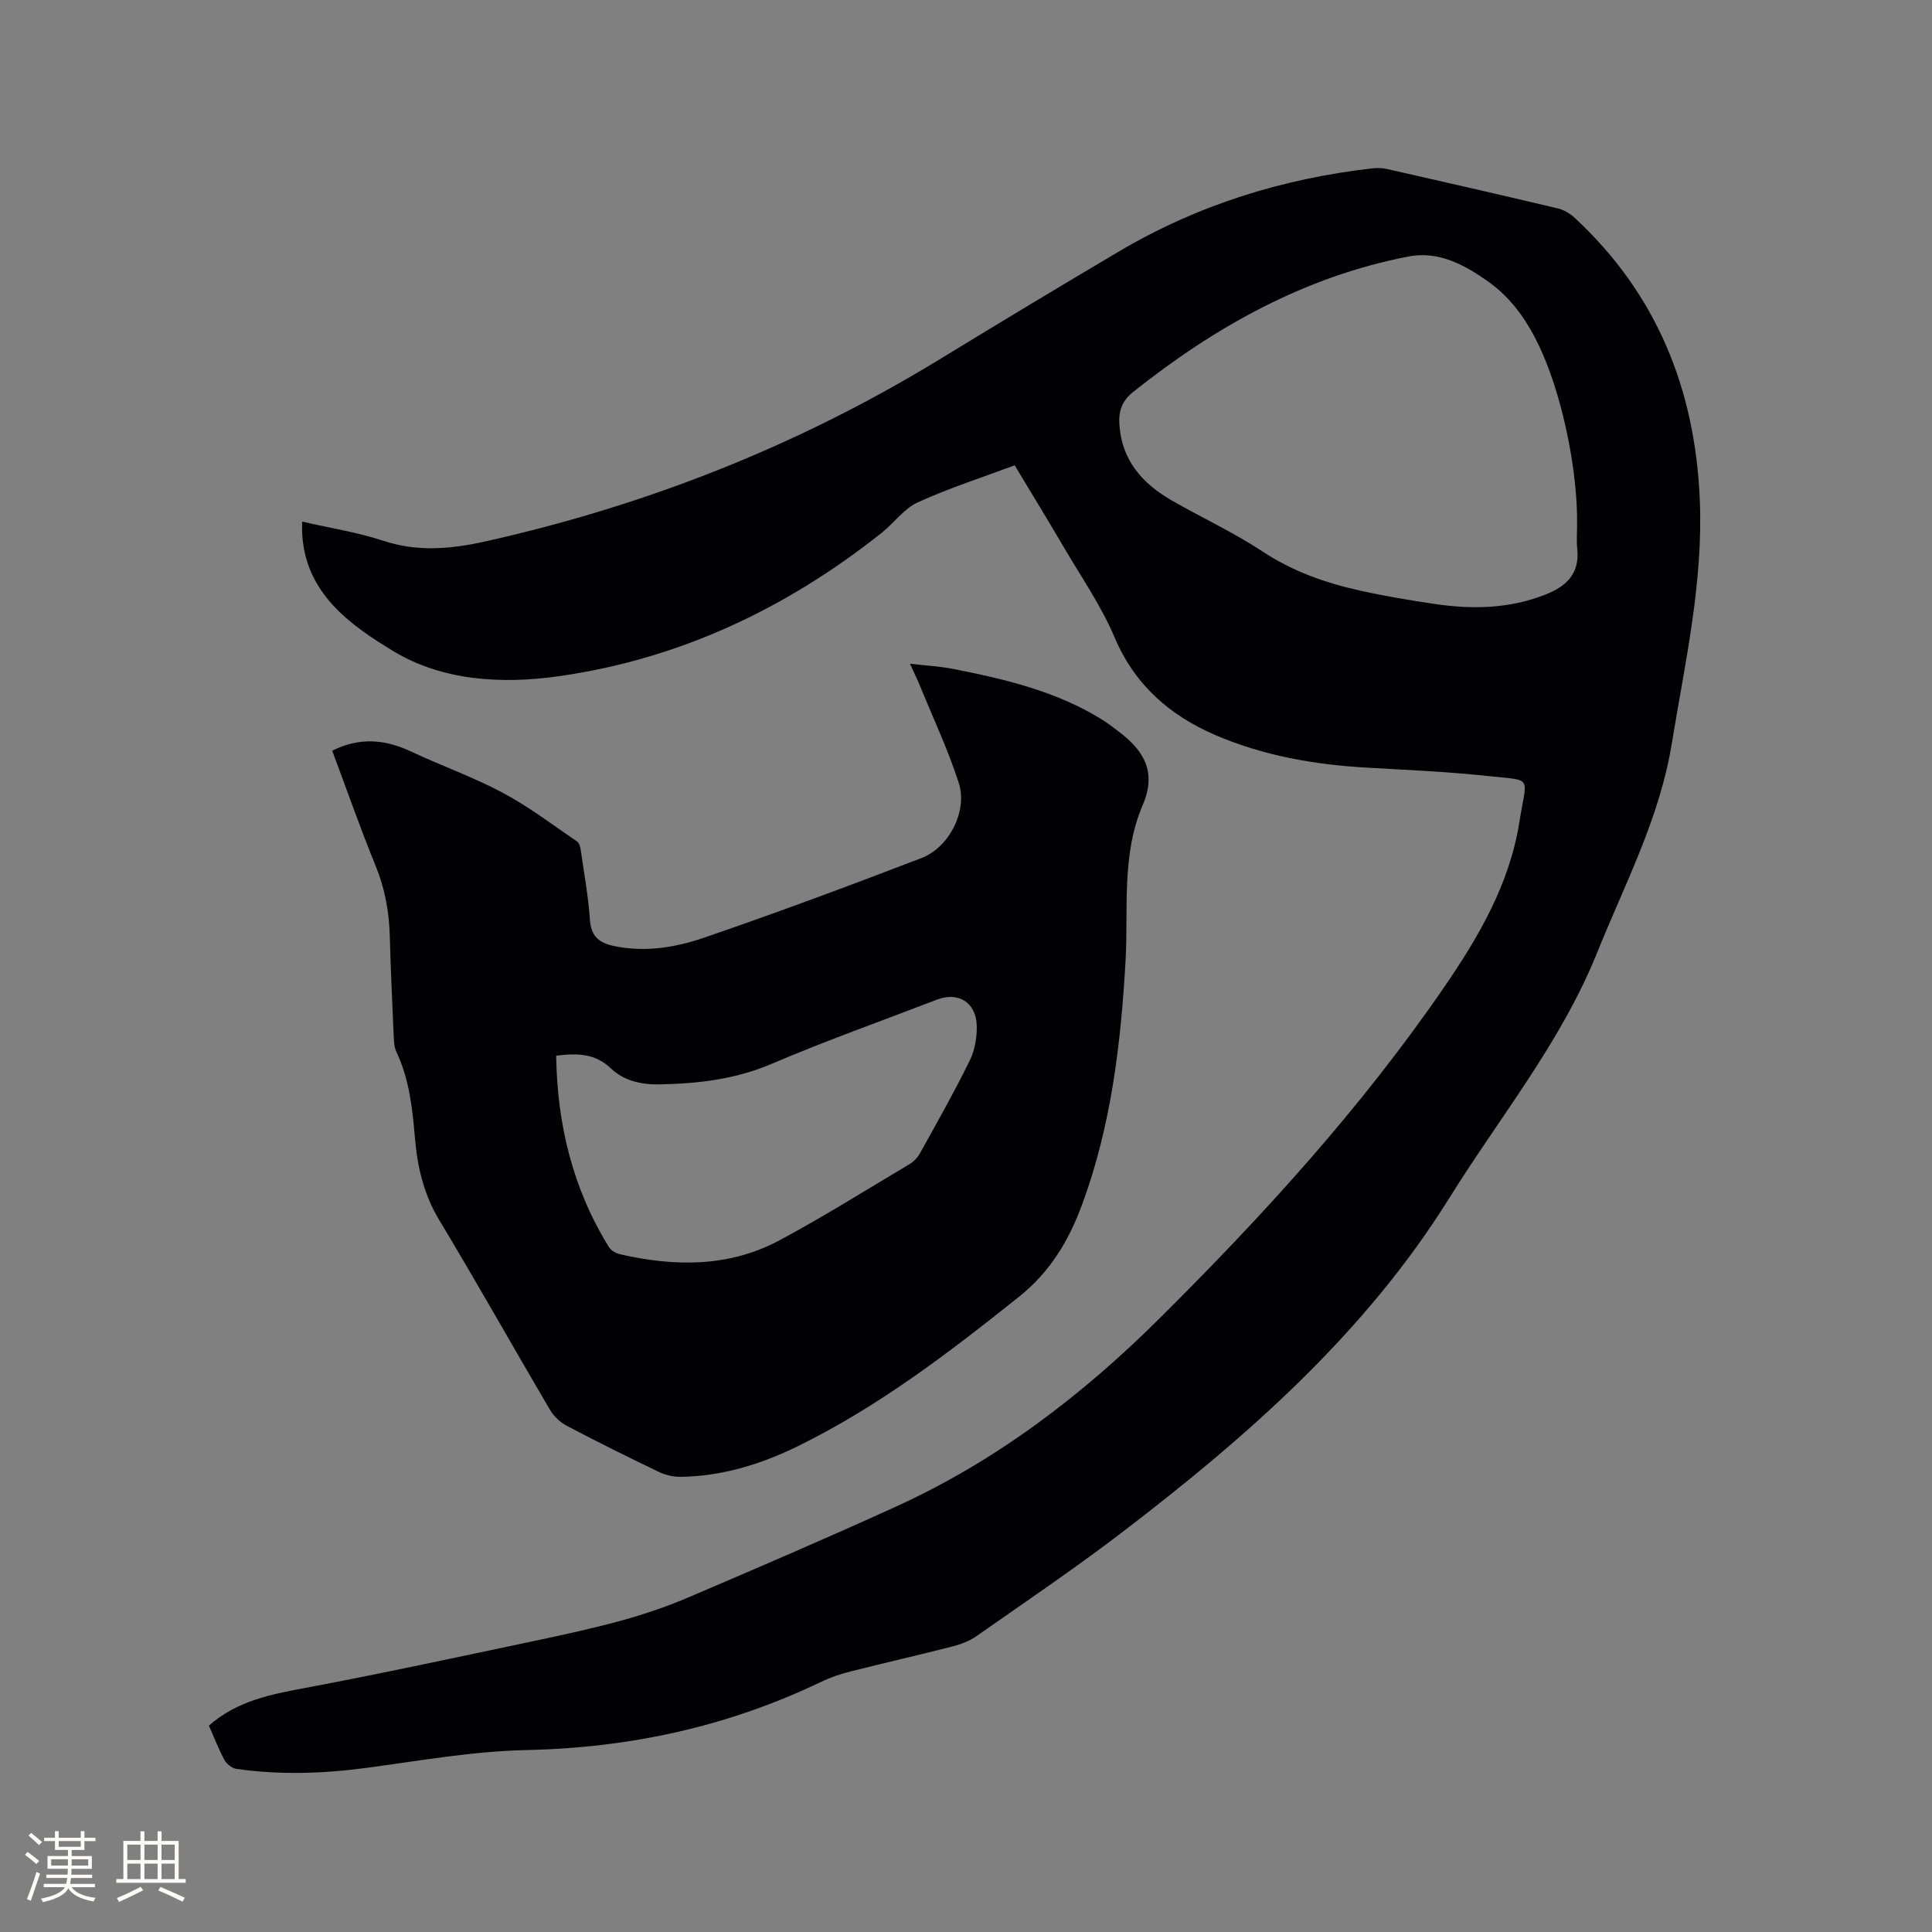 <svg enable-background="new 0 0 400 400" viewBox="0 0 400 400" xmlns="http://www.w3.org/2000/svg"><rect x="0" y="0" width="400" height="400" fill="#808080" stroke="none"/><path d="m43.25 357.27c5.88-5.18 12.88-6.47 20.04-7.82 15.59-2.93 31.1-6.29 46.63-9.56 6.21-1.31 12.43-2.65 18.55-4.32 4.67-1.28 9.3-2.83 13.75-4.72 14.5-6.19 29-12.41 43.34-18.95 20.69-9.43 38.46-22.98 54.54-38.97 21.4-21.26 41.66-43.48 58.78-68.38 7.23-10.51 13.69-21.55 15.7-34.41 1.52-9.7 3.04-8.44-6.73-9.49-8.31-.9-16.68-1.24-25.04-1.73-10.76-.62-21.29-2.47-31.2-6.74-9.41-4.05-16.68-10.36-20.86-20.25-2.73-6.46-6.82-12.36-10.39-18.45-3.31-5.66-6.74-11.24-10.28-17.14-6.69 2.5-13.55 4.7-20.05 7.66-2.86 1.3-4.93 4.28-7.49 6.32-19.71 15.65-41.81 26.12-66.83 29.68-11.83 1.68-24.11.97-34.31-5.21-8.96-5.43-18.37-12.07-18.85-24.67-.02-.62 0-1.23 0-2.13 5.75 1.32 11.42 2.2 16.8 3.97 7.26 2.39 14.24 1.69 21.49.06 33.24-7.48 64.49-19.8 93.59-37.56 12.39-7.56 24.81-15.06 37.31-22.44 16.2-9.57 33.78-15.05 52.43-17.17 1.03-.12 2.13-.06 3.14.17 11.77 2.67 23.53 5.35 35.27 8.14 1.25.3 2.53 1.09 3.49 1.98 16.9 15.71 24.85 35.32 25.85 58.2.75 17.26-3.06 33.86-5.81 50.69-2.53 15.47-9.71 28.97-15.42 43.16-7.5 18.63-20.14 34.01-30.58 50.78-17.53 28.14-41.95 49.52-67.9 69.36-9.76 7.46-19.96 14.35-30.02 21.4-1.43 1-3.18 1.68-4.88 2.12-7.07 1.81-14.2 3.43-21.28 5.22-2.04.52-4.07 1.2-5.96 2.11-19.31 9.27-39.62 13.7-61.08 14.15-11.07.23-22.11 2.22-33.13 3.69-8.98 1.2-17.93 1.49-26.9.21-.92-.13-2.03-1.01-2.49-1.84-1.2-2.22-2.1-4.6-3.22-7.12zm283.27-248.74c.12-10.75-2.82-25.25-7-34.97-2.59-6.02-6.02-11.47-11.48-15.32-4.91-3.47-10.27-6.34-16.47-5.13-21.51 4.18-40.02 14.55-56.99 28.06-2.28 1.81-2.99 3.94-2.83 6.61.43 7.43 4.71 12.29 10.79 15.8 6.24 3.59 12.83 6.62 18.82 10.58 6.25 4.13 13.04 6.52 20.19 8.11 5.06 1.13 10.19 1.98 15.32 2.75 7.85 1.18 15.6 1.05 23.15-1.94 4.4-1.74 7.06-4.4 6.53-9.47-.17-1.68-.03-3.39-.03-5.08z" fill="#010103"/><path d="m68.78 155.43c5.6-2.82 10.88-2.39 16.29.15 6.3 2.96 12.92 5.3 19.05 8.57 5.39 2.88 10.32 6.64 15.39 10.1.48.33.66 1.27.76 1.97.68 4.72 1.54 9.43 1.86 14.17.23 3.39 1.83 4.8 4.92 5.46 6.46 1.37 12.8.32 18.77-1.73 15.11-5.18 30.08-10.76 44.99-16.48 5.69-2.18 9.55-9.74 7.71-15.48-2.18-6.82-5.26-13.35-7.98-20-.55-1.35-1.2-2.66-2.14-4.74 3.38.39 6.16.53 8.87 1.06 10.83 2.13 21.54 4.64 31.06 10.61 1.07.67 2.08 1.46 3.09 2.22 5.27 3.93 8.18 8.37 5.16 15.39-4.44 10.32-2.94 21.48-3.55 32.31-.97 17.08-2.97 33.94-8.91 50.16-2.79 7.63-6.66 14.13-13.15 19.31-14.43 11.53-29.05 22.72-45.71 30.9-7.67 3.77-15.74 6.27-24.38 6.38-1.51.02-3.16-.38-4.52-1.04-6.39-3.07-12.75-6.22-19.03-9.53-1.39-.73-2.72-2.02-3.51-3.38-7.68-13.06-15.09-26.27-22.9-39.24-3.18-5.28-4.49-10.93-5-16.86-.53-6.15-1.15-12.22-3.84-17.9-.47-1-.52-2.25-.57-3.39-.31-6.88-.62-13.77-.81-20.65-.14-5.02-1-9.79-2.93-14.5-3.19-7.82-5.98-15.81-8.99-23.84zm46.37 63.14c.21 14.3 3.45 27.55 10.93 39.64.43.7 1.43 1.27 2.26 1.46 11.34 2.61 22.6 2.73 33.09-2.9 9.12-4.89 17.9-10.41 26.8-15.7.87-.52 1.7-1.33 2.19-2.21 3.53-6.38 7.14-12.73 10.35-19.27 1.07-2.18 1.54-4.91 1.45-7.35-.18-4.76-3.88-6.95-8.22-5.28-11.45 4.4-23.02 8.51-34.29 13.32-7.52 3.2-15.22 4.08-23.19 4.23-3.78.07-7.37-.76-10.01-3.28-3.26-3.12-6.87-3.22-11.36-2.66z" fill="#010103"/><g fill="#fcfbfa"><path d="m5.17 384 .55-.58c.85.61 1.65 1.24 2.4 1.87l-.59.64c-.83-.73-1.62-1.38-2.36-1.93m1.22 9.53-.82-.34c.71-1.76 1.37-3.64 1.98-5.63.24.13.5.25.76.36-.6 1.67-1.24 3.54-1.92 5.61m-.5-13.5.57-.54c.56.44 1.31 1.06 2.26 1.87l-.64.64c-.68-.66-1.41-1.32-2.19-1.97m3.25.46h2.24v-1.36h.77v1.36h4.57v-1.36h.76v1.36h2.28v.69h-2.28v1.84h-2.64v1.26h4.18v2.64h-4.21c0 .45-.02.86-.05 1.21h4.32v.69h-4.38c-.04.34-.1.75-.19 1.22h5.15v.69h-4.82c.87 1.19 2.51 1.92 4.93 2.19-.17.31-.3.57-.37.76-2.77-.49-4.52-1.41-5.26-2.76-.56 1.26-2.3 2.23-5.24 2.9-.12-.24-.26-.48-.43-.72 2.73-.55 4.38-1.34 4.96-2.38h-4.38v-.69h4.65c.1-.38.17-.79.21-1.22h-4.32v-.69h4.4c.03-.34.05-.75.05-1.21h-4.2v-2.64h4.23v-1.26h-2.69v-1.84h-2.24zm1.46 4.46v1.29h3.45c.01-.4.02-.57.01-.53v-.32-.45h-3.46zm1.55-2.59h4.57v-1.19h-4.57zm6.11 2.59h-3.42v.77c-.01.19-.01.37-.02.53h3.44z"/><path d="m32.63 379.16h.82v1.98h3.54v7.89h1.46v.78h-14.37v-.78h1.46v-7.89h3.54v-1.98h.82v1.98h2.73zm-3.49 11.48.5.73c-1.61.82-3.28 1.63-5 2.41-.13-.27-.28-.55-.44-.82 1.75-.72 3.4-1.49 4.94-2.32m-2.78-5.55h2.73v-3.18h-2.73zm0 3.95h2.73v-3.2h-2.73zm3.54-3.95h2.73v-3.18h-2.73zm0 3.95h2.73v-3.2h-2.73zm7.89 4.68c-1.84-.92-3.51-1.7-5.02-2.32l.45-.73c1.89.8 3.57 1.55 5.04 2.23zm-1.62-11.81h-2.73v3.18h2.73zm-2.73 7.13h2.73v-3.2h-2.73z"/></g></svg>